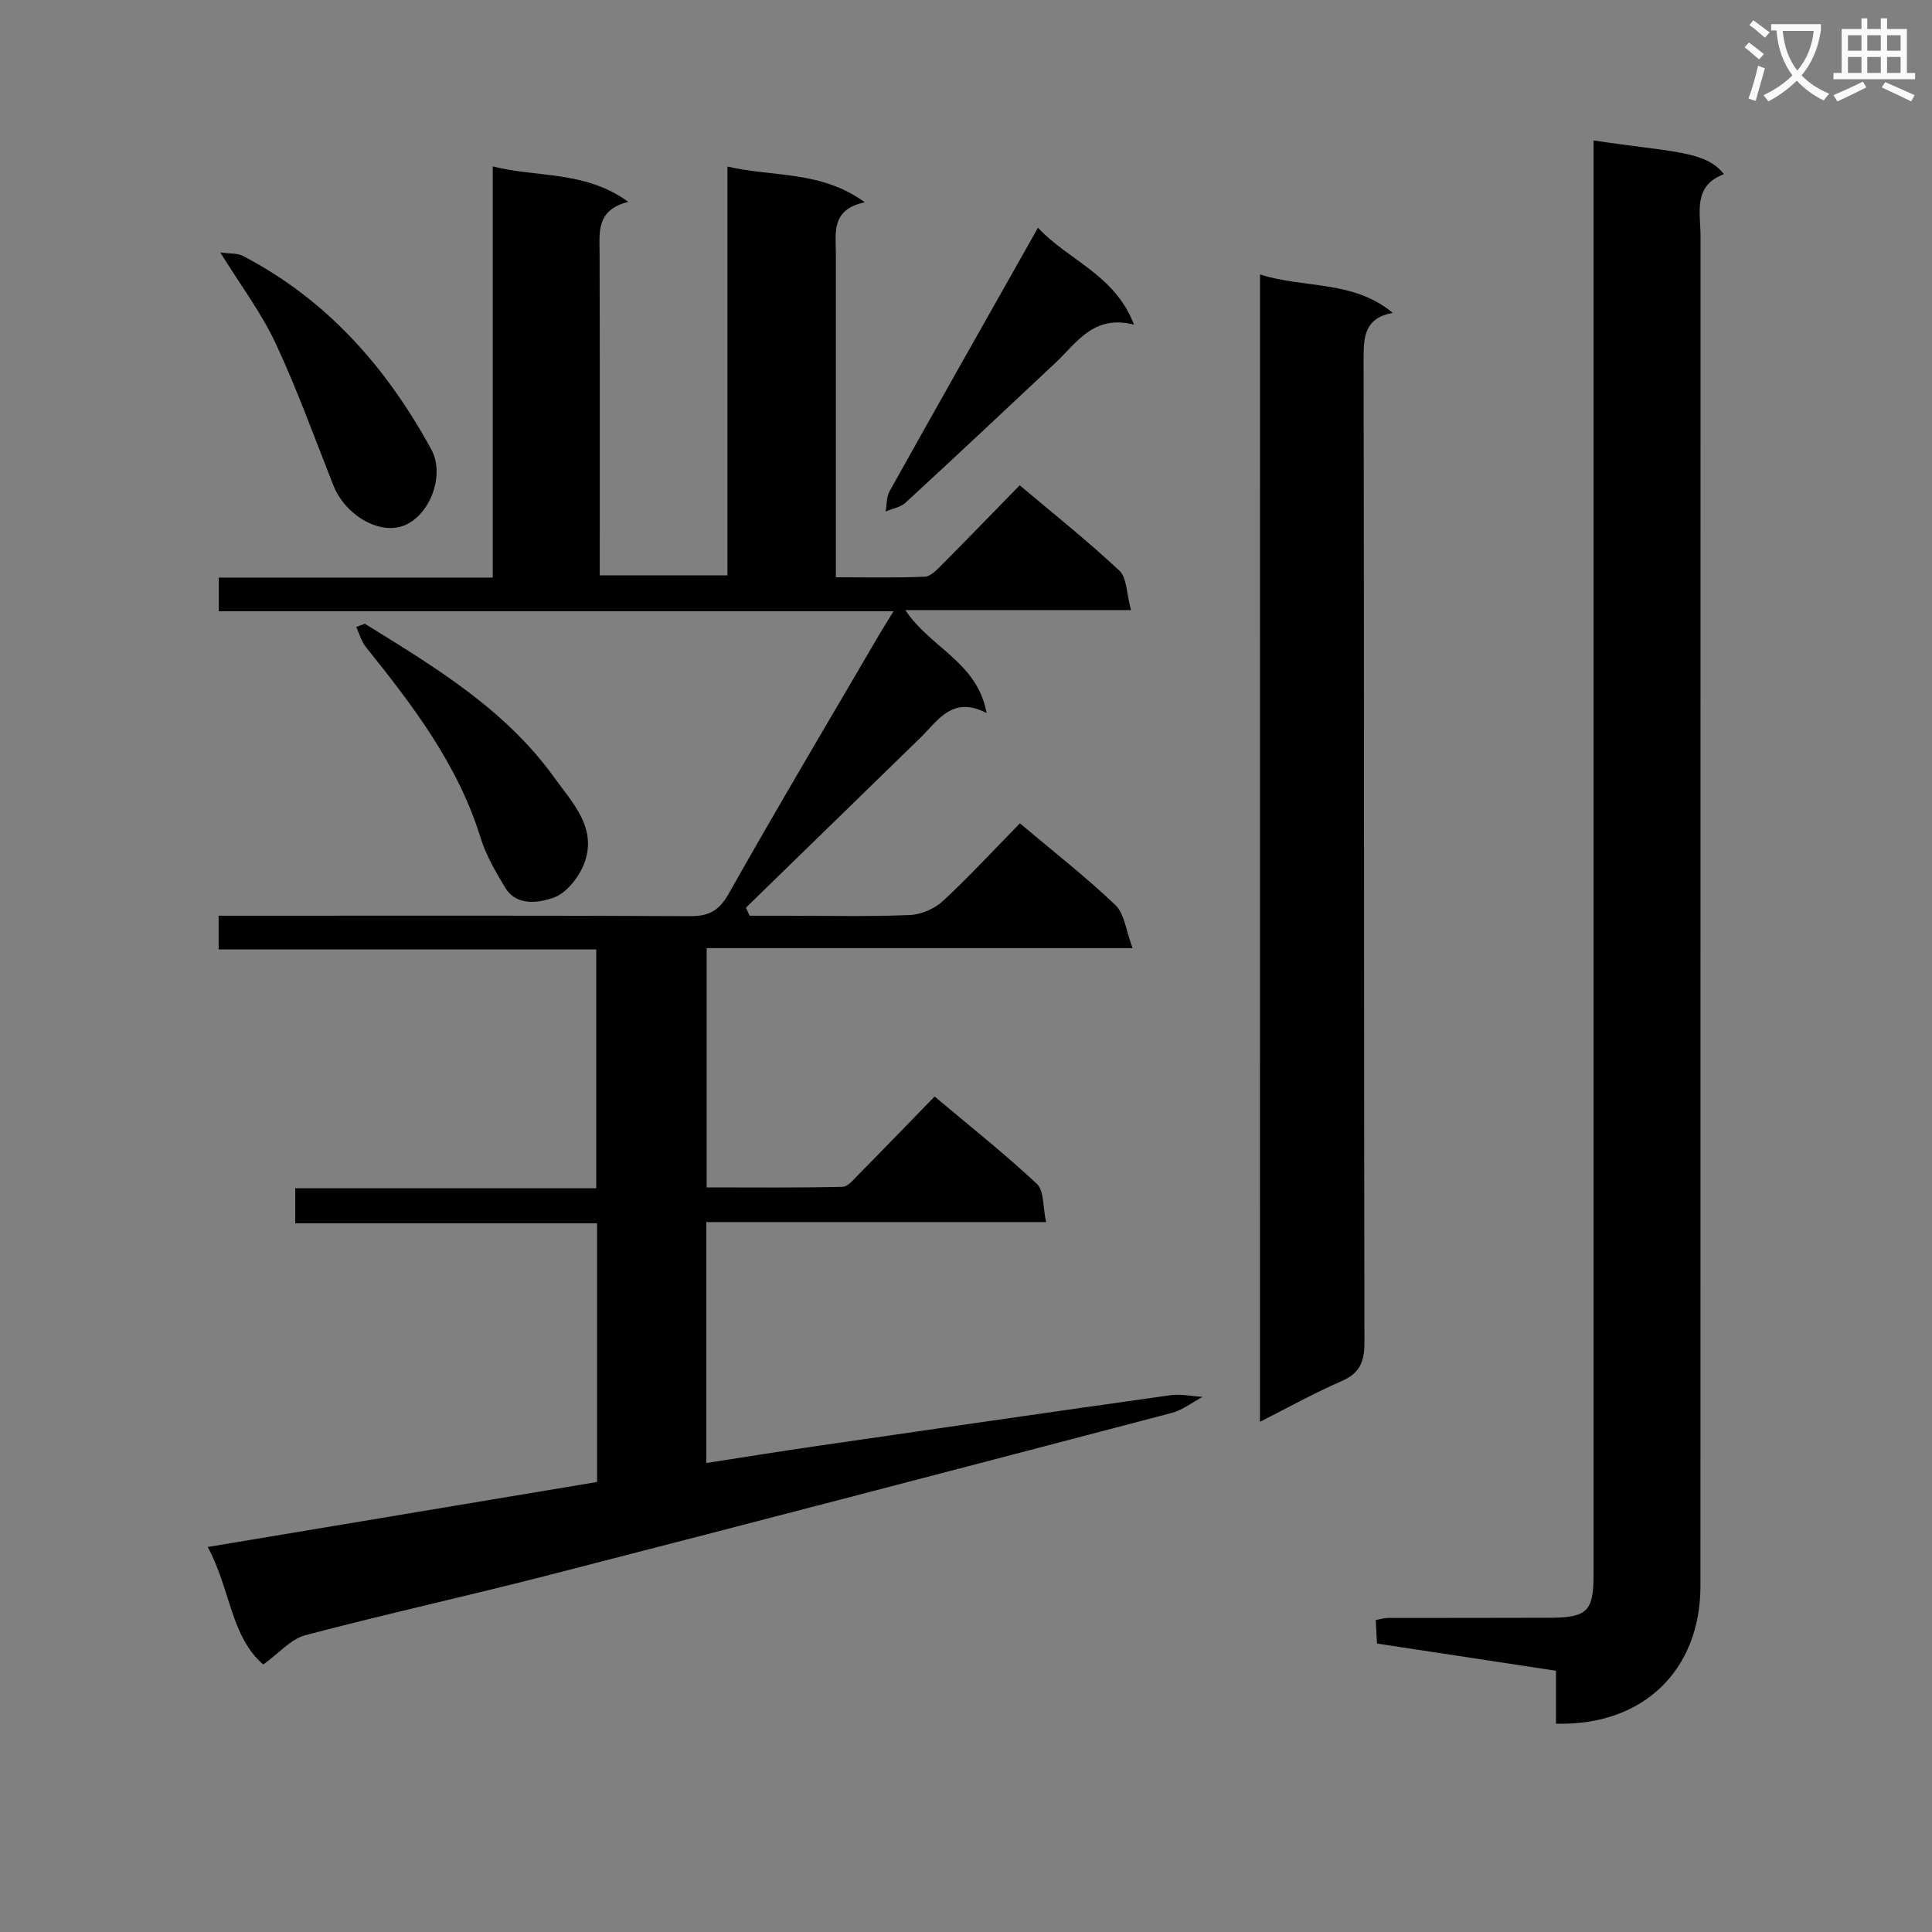 <svg enable-background="new 0 0 400 400" viewBox="0 0 400 400" xmlns="http://www.w3.org/2000/svg"><rect x="0" y="0" width="400" height="400" fill="#808080" stroke="none"/><path d="m362.1 8.8c1.1.8 2.1 1.6 3.1 2.4l-1 1.1c-1.3-1.1-2.3-2-3-2.5zm1.9 4.8c.5.2.9.4 1.4.5-.6 2.3-1.3 4.5-1.9 6.8l-1.5-.5c.8-2.1 1.4-4.3 2-6.8zm-1-9.4c1.3.9 2.4 1.8 3.4 2.5l-1 1.1c-1.4-1.2-2.4-2.1-3.2-2.6zm3.7 2.2v-1.4h10.3v1.2c-.5 3.6-1.8 6.8-4 9.4 1.5 1.6 3.4 2.8 5.7 3.8-.3.4-.7.8-1.1 1.4-2.3-1.1-4.1-2.5-5.6-4.1-1.6 1.6-3.6 3.1-5.9 4.3-.3-.5-.7-.9-1-1.3 2.4-1.1 4.4-2.5 6-4.1-1.9-2.5-3-5.6-3.3-9.3h-1.1zm8.8 0h-6.4c.3 3.3 1.3 6 3 8.2 2-2.3 3.1-5.1 3.4-8.2z" fill="#fafafb"/><path d="m385.3 3.8h1.3v2.2h2.8v-2.2h1.3v2.2h4.1v9.1h1.7v1.3h-16.9v-1.3h1.7v-9.1h4.1v-2.2zm.4 13.1.7 1.2c-1.8.9-3.8 1.9-6 2.9-.2-.4-.5-.8-.8-1.3 2.3-1 4.3-1.9 6.1-2.8zm-3.1-6.4h2.8v-3.2h-2.8zm0 4.6h2.8v-3.3h-2.8zm4-4.6h2.8v-3.2h-2.8zm0 4.6h2.8v-3.3h-2.8zm3.7 1.9c2.1.9 4.1 1.8 6.1 2.7l-.7 1.3c-2.2-1.1-4.2-2-6.1-2.9zm3.2-9.7h-2.8v3.2h2.8zm-2.8 7.8h2.8v-3.3h-2.8z" fill="#fafafb"/><g fill="#010000"><path d="m54.51 344.62c-6.77-5.78-6.84-15.84-11.51-24.33 27.31-4.56 53.91-9 80.62-13.46 0-17.98 0-35.44 0-53.55-20.78 0-41.49 0-62.49 0 0-2.69 0-4.75 0-7.26h62.32c0-16.53 0-32.61 0-49.45-25.92 0-51.95 0-78.18 0 0-2.66 0-4.57 0-6.98h6.14c30.5 0 61-.07 91.5.09 3.99.02 6.02-1.21 8.03-4.77 10.13-17.95 20.66-35.67 31.06-53.46.82-1.4 1.69-2.76 3-4.89-46.95 0-93.17 0-139.7 0 0-2.49 0-4.39 0-6.98h56.72c0-28.62 0-56.56 0-85.13 9.37 2.37 19.07.83 28.07 7.34-6.75 1.68-5.96 6.37-5.95 10.88.06 21.99.03 43.98.03 66.45h26.44c0-27.85 0-55.74 0-84.63 9.66 2.21 19.33.79 28.44 7.39-7.08 1.5-5.99 6.39-5.99 10.82.01 21.99 0 43.98 0 66.82 6.29 0 12.37.14 18.43-.12 1.22-.05 2.52-1.48 3.55-2.51 5.29-5.31 10.49-10.69 16.08-16.42 7.15 6.03 14.14 11.59 20.64 17.68 1.56 1.47 1.46 4.71 2.4 8.16-16.03 0-31.04 0-46.72 0 5.2 7.87 14.91 10.75 16.82 21.31-7.14-3.68-10.06 1.59-13.75 5.17-12.03 11.7-24.05 23.42-36.08 35.14.26.55.52 1.11.77 1.66h7.67c8.5 0 17.01.21 25.49-.14 2.35-.1 5.14-1.3 6.87-2.91 5.48-5.08 10.56-10.6 15.93-16.08 6.93 5.85 13.64 11.08 19.77 16.92 1.88 1.79 2.17 5.24 3.56 8.92-30.35 0-59.1 0-88.18 0v49.54c9.27 0 18.69.1 28.1-.12 1.18-.03 2.42-1.61 3.45-2.66 5.15-5.21 10.23-10.48 15.64-16.04 7.37 6.2 14.54 11.87 21.18 18.1 1.51 1.42 1.21 4.77 1.9 7.9-23.94 0-47.01 0-70.34 0v49.88c7.47-1.15 14.76-2.34 22.06-3.4 24.65-3.59 49.3-7.16 73.97-10.63 2.18-.31 4.47.21 6.71.34-2.13 1.13-4.14 2.73-6.41 3.33-42.89 11.25-85.79 22.47-128.73 33.51-16.86 4.34-33.87 8.08-50.69 12.52-2.98.82-5.42 3.73-8.64 6.05z"/><path d="m329.93 29.08c15.89 2.42 23.25 2.05 26.98 6.99-6.47 2.41-4.83 7.95-4.83 12.85-.02 93.14-.02 186.27-.02 279.41 0 17.49-11.86 29.03-29.91 28.54 0-3.53 0-7.1 0-10.96-12.62-1.92-24.73-3.76-37.06-5.63-.1-1.79-.18-3.25-.26-4.87 1-.18 1.8-.43 2.59-.43 11.16-.03 22.33.01 33.49-.04 7.74-.04 9.02-1.36 9.02-9 0-96.8 0-193.6 0-290.4 0-2.14 0-4.26 0-6.46z"/><path d="m260.87 56.82c9.29 2.96 19.24 1.12 27.48 7.95-5.79 1.08-6.03 4.85-6.03 9.41.12 67.94.05 135.87.17 203.81.01 3.97-.98 6.34-4.77 7.98-5.58 2.41-10.92 5.4-16.86 8.4.01-79.41.01-158.08.01-237.55z"/><path d="m45.6 52.25c2.04.3 3.56.15 4.68.73 17.41 9.06 29.77 23.11 39.03 40.1 2.84 5.21-.2 13.39-5.47 15.65-5.1 2.19-12.35-1.96-14.86-8.33-3.88-9.84-7.48-19.82-11.95-29.39-2.92-6.24-7.16-11.86-11.43-18.76z"/><path d="m75.53 129.14c14.42 8.91 29.01 17.66 39.19 31.79 3.81 5.29 8.96 10.46 6.27 17.74-1.07 2.91-3.77 6.33-6.49 7.23-2.91.97-7.5 1.83-9.89-2.1-2.01-3.31-4.01-6.77-5.14-10.43-4.68-15.13-14.04-27.35-23.73-39.42-.93-1.16-1.34-2.75-1.98-4.14.58-.22 1.18-.44 1.77-.67z"/><path d="m214.9 47.15c6.35 6.82 15.91 9.67 19.88 20.06-8.43-2.13-11.85 3.78-16.3 7.95-10.3 9.66-20.59 19.34-30.98 28.9-1.05.97-2.75 1.24-4.14 1.84.26-1.42.16-3.03.83-4.22 10.03-17.96 20.17-35.86 30.71-54.53z"/></g></svg>